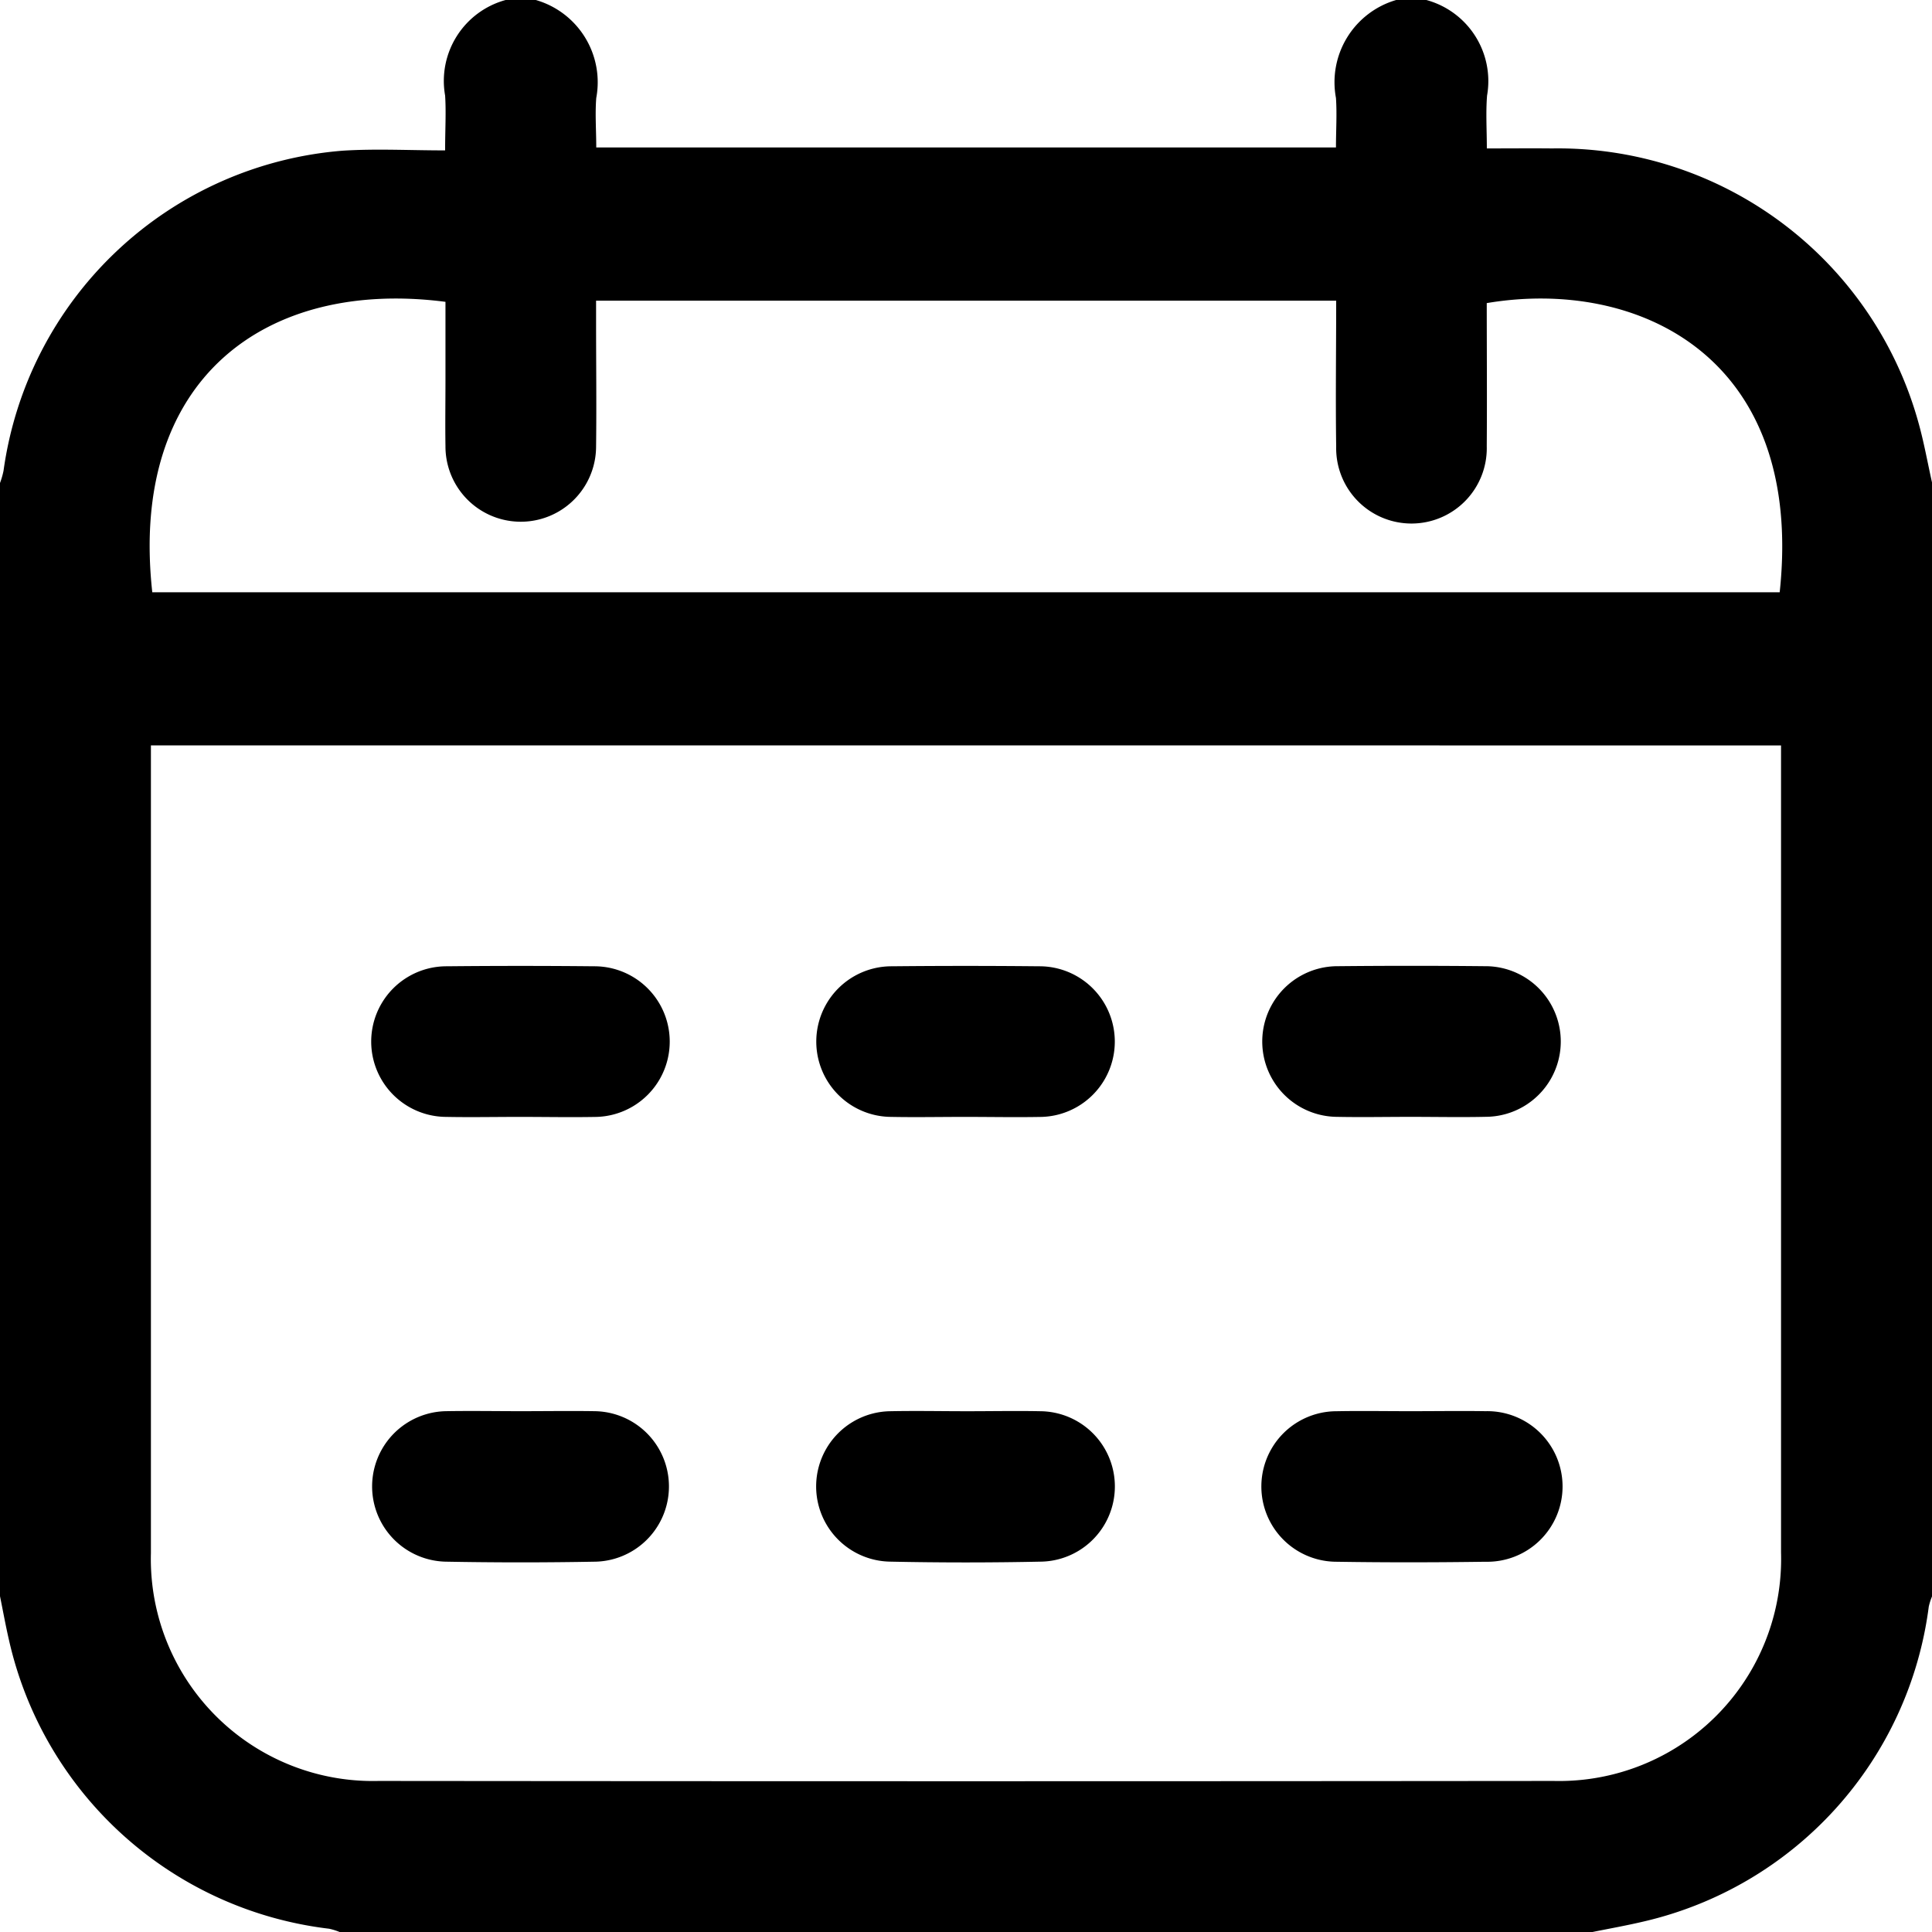 <svg xmlns="http://www.w3.org/2000/svg" xmlns:xlink="http://www.w3.org/1999/xlink" width="44.281" height="44.281" viewBox="0 0 44.281 44.281">
  <defs>
    <linearGradient id="linear-gradient" x1="0.5" x2="0.5" y2="1" gradientUnits="objectBoundingBox">
      <stop offset="0" stopColor="#4adede"/>
      <stop offset="1" stopColor="#6172d6"/>
    </linearGradient>
  </defs>
  <g id="Group_1258" data-name="Group 1258" transform="translate(-408 -408)">
    <path id="Path_46" data-name="Path 46" d="M408,444.584V419.07a1.834,1.834,0,0,0,.081-.281,8.533,8.533,0,0,1,7.77-7.335c.768-.049,1.542-.007,2.351-.007,0-.485.025-.873,0-1.256A1.923,1.923,0,0,1,419.589,408h.692a1.962,1.962,0,0,1,1.385,2.246c-.029.368,0,.741,0,1.133H438.62c0-.392.025-.765,0-1.133A1.963,1.963,0,0,1,440,408h.692a1.926,1.926,0,0,1,1.391,2.192c-.031.394-.005.792-.005,1.21.543,0,1.017-.005,1.491,0a8.576,8.576,0,0,1,8.415,6.333c.12.439.2.89.3,1.335v25.514a1.394,1.394,0,0,0-.077.24,8.53,8.53,0,0,1-6.533,7.216c-.389.092-.783.162-1.174.241H415.784a1.405,1.405,0,0,0-.241-.075,8.558,8.558,0,0,1-7.337-6.615C408.129,445.257,408.068,444.92,408,444.584Zm3.459-19.5v.48q0,9.015,0,18.03a5.089,5.089,0,0,0,5.217,5.225q13.468.013,26.936,0a5.088,5.088,0,0,0,5.209-5.233q0-9.015,0-18.029v-.472Zm.031-3.509h37.3c.578-5.394-3.245-7.213-6.714-6.628,0,1.091.008,2.185,0,3.28a1.726,1.726,0,1,1-3.451.01c-.016-1.106,0-2.213,0-3.346H421.662c0,.182,0,.338,0,.494,0,.951.012,1.9,0,2.854a1.726,1.726,0,1,1-3.452-.014c-.008-.5,0-1.009,0-1.513,0-.6,0-1.2,0-1.794C414.1,414.385,410.952,416.677,411.49,421.572Z" fill="url(#linear-gradient)"/>
    <path id="Path_47" data-name="Path 47" d="M485.126,688.457c.561,0,1.123-.009,1.684,0a1.725,1.725,0,0,1,.034,3.449q-1.727.032-3.454,0a1.725,1.725,0,0,1,.009-3.449C483.975,688.447,484.551,688.457,485.126,688.457Z" transform="translate(-65.182 -248.113)" fill="url(#linear-gradient)"/>
    <path id="Path_48" data-name="Path 48" d="M662.247,688.455c.561,0,1.123-.009,1.684,0a1.726,1.726,0,1,1,0,3.451c-1.137.016-2.274.018-3.411,0a1.725,1.725,0,0,1,0-3.45C661.1,688.445,661.672,688.456,662.247,688.455Z" transform="translate(-221.885 -248.111)" fill="url(#linear-gradient)"/>
    <path id="Path_49" data-name="Path 49" d="M662.22,603.417c-.561,0-1.123.011-1.684,0a1.726,1.726,0,1,1,.016-3.453q1.684-.017,3.368,0a1.726,1.726,0,1,1,.027,3.452C663.371,603.429,662.8,603.417,662.22,603.417Z" transform="translate(-221.887 -169.819)" fill="url(#linear-gradient)"/>
    <path id="Path_50" data-name="Path 50" d="M485.092,603.417c-.561,0-1.123.011-1.684,0a1.726,1.726,0,1,1,.022-3.452q1.684-.017,3.368,0a1.726,1.726,0,1,1,.021,3.453C486.244,603.428,485.668,603.417,485.092,603.417Z" transform="translate(-65.185 -169.818)" fill="url(#linear-gradient)"/>
    <path id="Path_51" data-name="Path 51" d="M573.553,603.417c-.561,0-1.123.011-1.684,0a1.726,1.726,0,1,1,.02-3.452q1.684-.017,3.368,0a1.726,1.726,0,1,1,.023,3.453C574.7,603.428,574.128,603.417,573.553,603.417Z" transform="translate(-143.444 -169.818)" fill="url(#linear-gradient)"/>
    <path id="Path_52" data-name="Path 52" d="M573.613,688.456c.561,0,1.123-.011,1.684,0a1.724,1.724,0,0,1,.029,3.447q-1.748.037-3.5,0a1.724,1.724,0,0,1,.014-3.447C572.433,688.444,573.023,688.456,573.613,688.456Z" transform="translate(-143.444 -248.111)" fill="url(#linear-gradient)"/>
  </g>
</svg>
